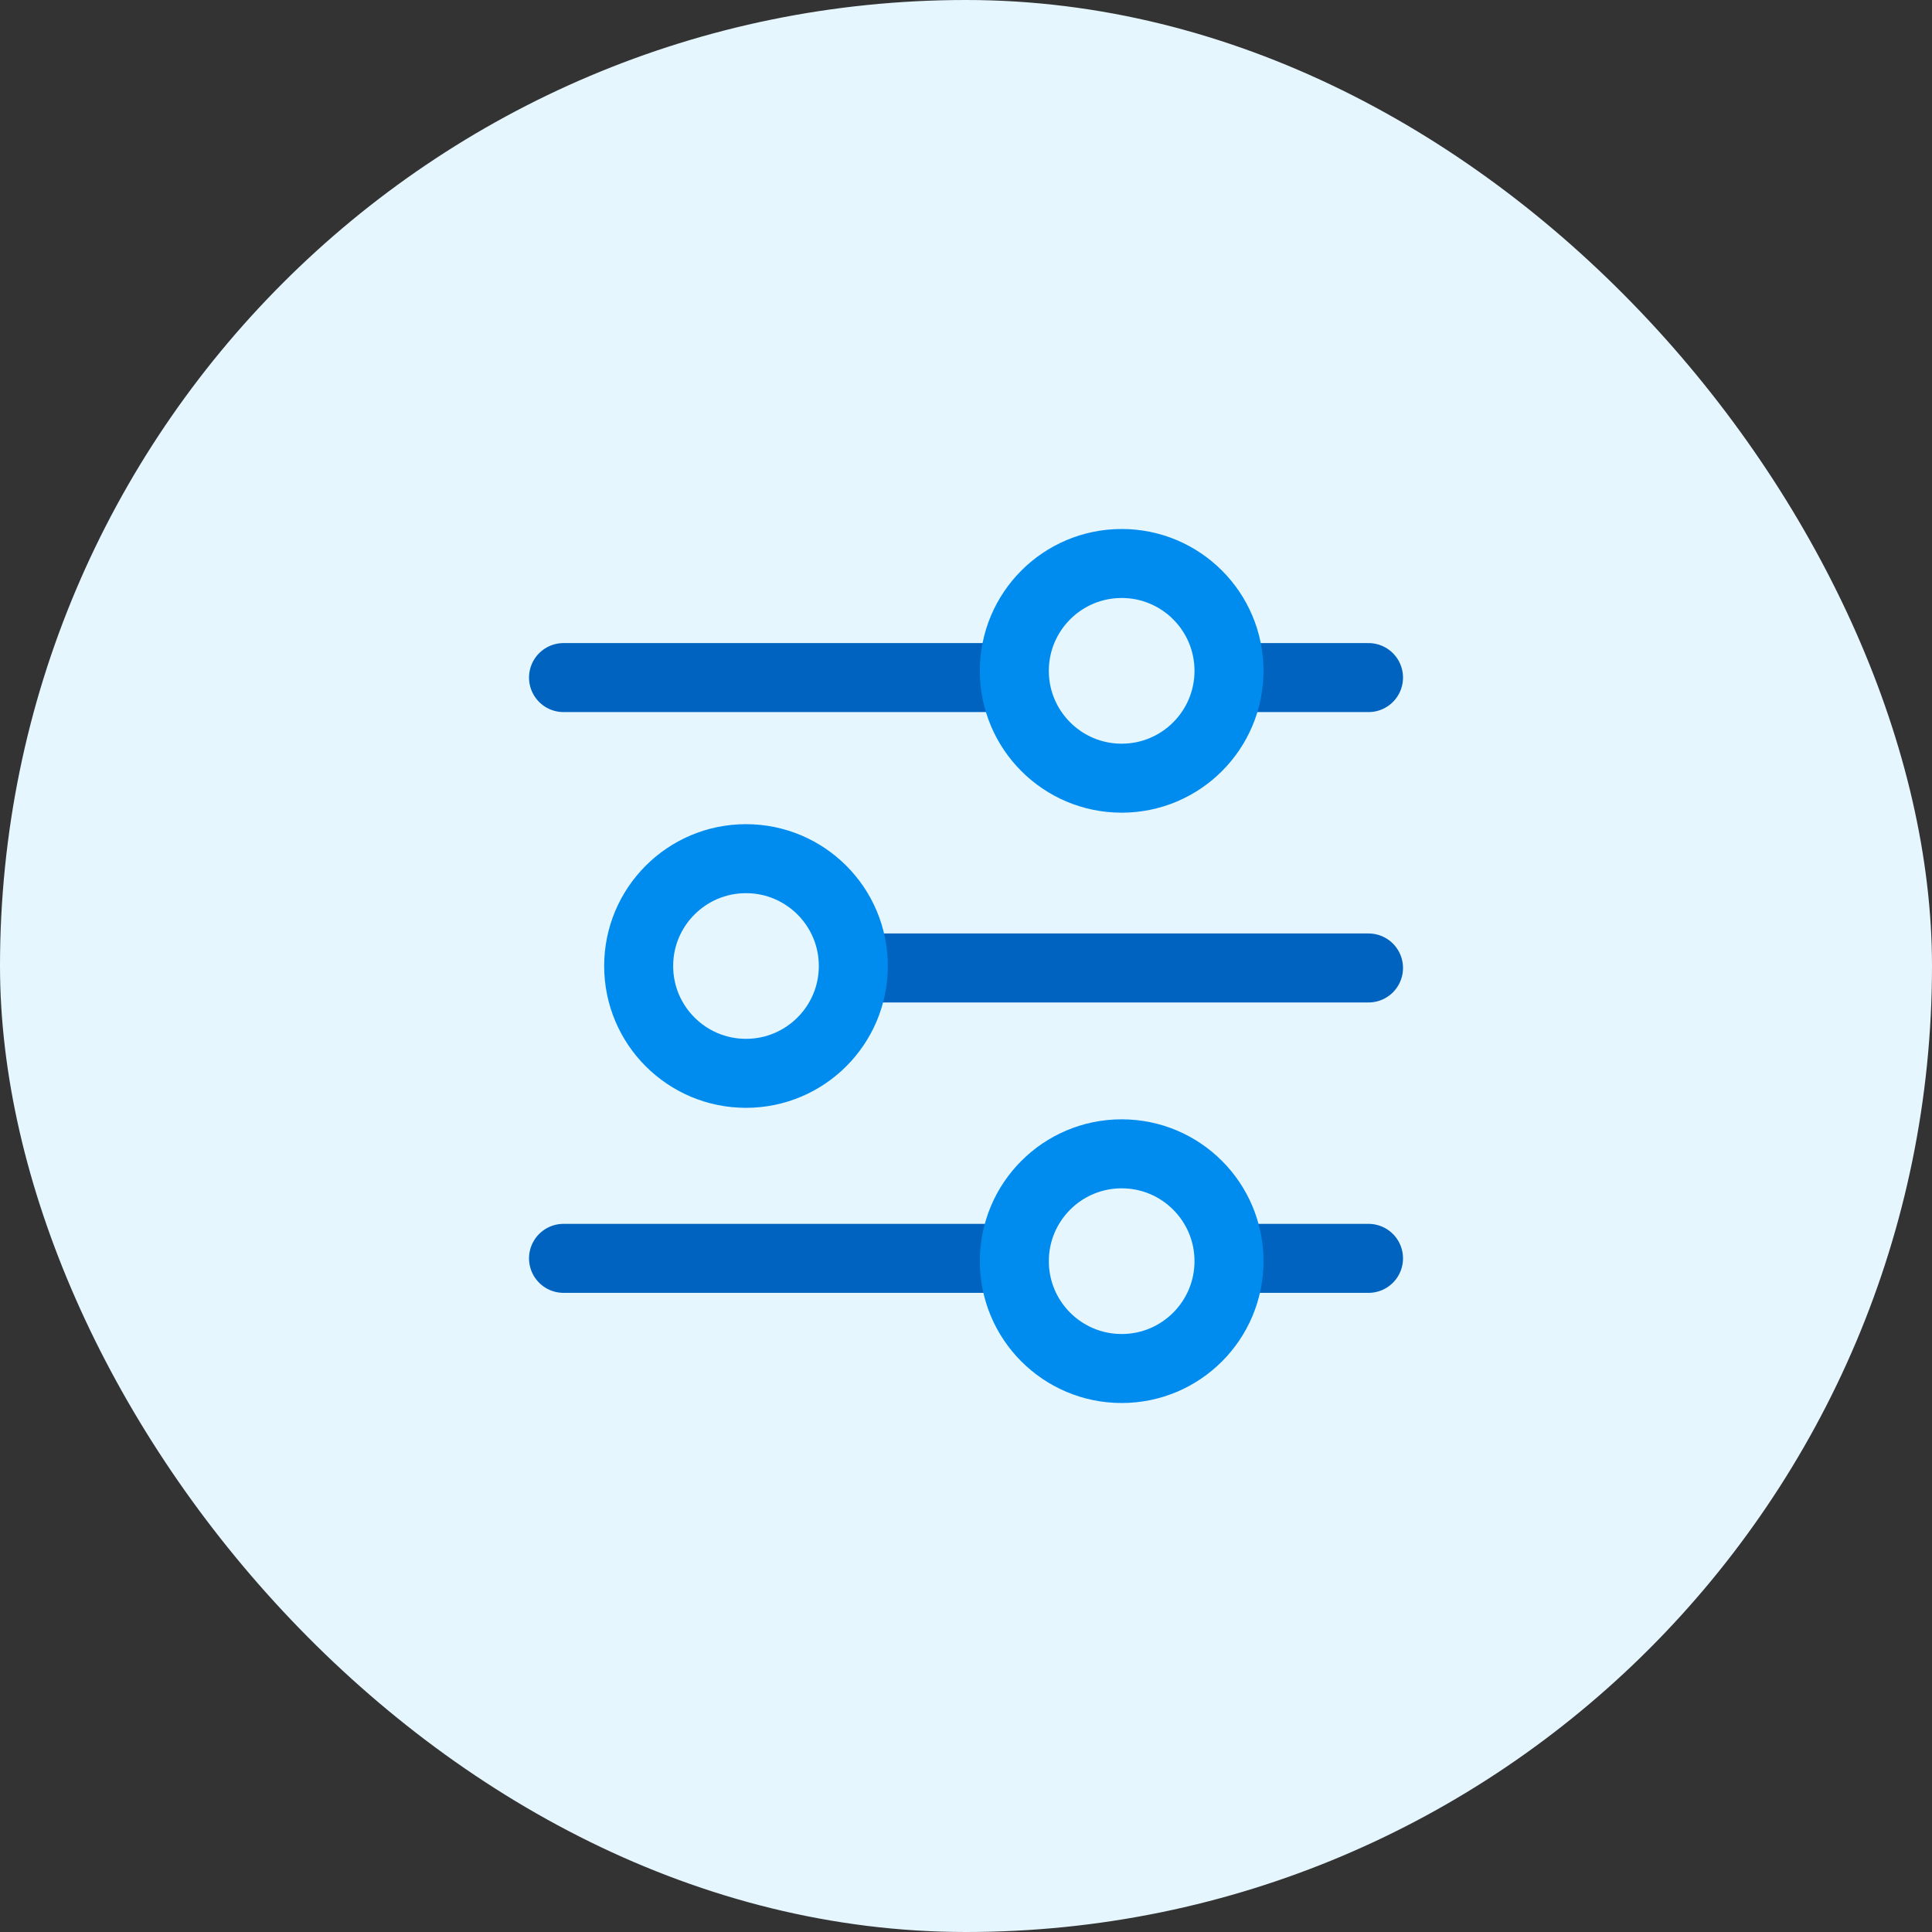 <svg width="56" height="56" viewBox="0 0 56 56" fill="none" xmlns="http://www.w3.org/2000/svg">
<rect x="0" y="0" width="56" height="56" fill="#333333" stroke="none"/>
<rect width="56" height="56" rx="28" fill="#E6F6FE"/>
<path d="M36.401 36.474H39.667M25.627 28.057H39.667M29.039 19.64L16.334 19.64M39.667 19.64H36.401M16.334 36.474H29.039" stroke="#0063BF" stroke-width="2" stroke-linecap="round"/>
<path d="M35.623 36.556C35.623 38.274 34.23 39.667 32.512 39.667C30.794 39.667 29.401 38.274 29.401 36.556C29.401 34.837 30.794 33.444 32.512 33.444C34.23 33.444 35.623 34.837 35.623 36.556Z" stroke="#008CEF" stroke-width="2" stroke-linecap="round"/>
<path d="M24.734 28C24.734 29.718 23.341 31.111 21.623 31.111C19.905 31.111 18.512 29.718 18.512 28C18.512 26.282 19.905 24.889 21.623 24.889C23.341 24.889 24.734 26.282 24.734 28Z" stroke="#008CEF" stroke-width="2" stroke-linecap="round"/>
<path d="M35.623 19.445C35.623 21.163 34.23 22.556 32.512 22.556C30.794 22.556 29.401 21.163 29.401 19.445C29.401 17.726 30.794 16.333 32.512 16.333C34.23 16.333 35.623 17.726 35.623 19.445Z" stroke="#008CEF" stroke-width="2" stroke-linecap="round"/>
</svg>
